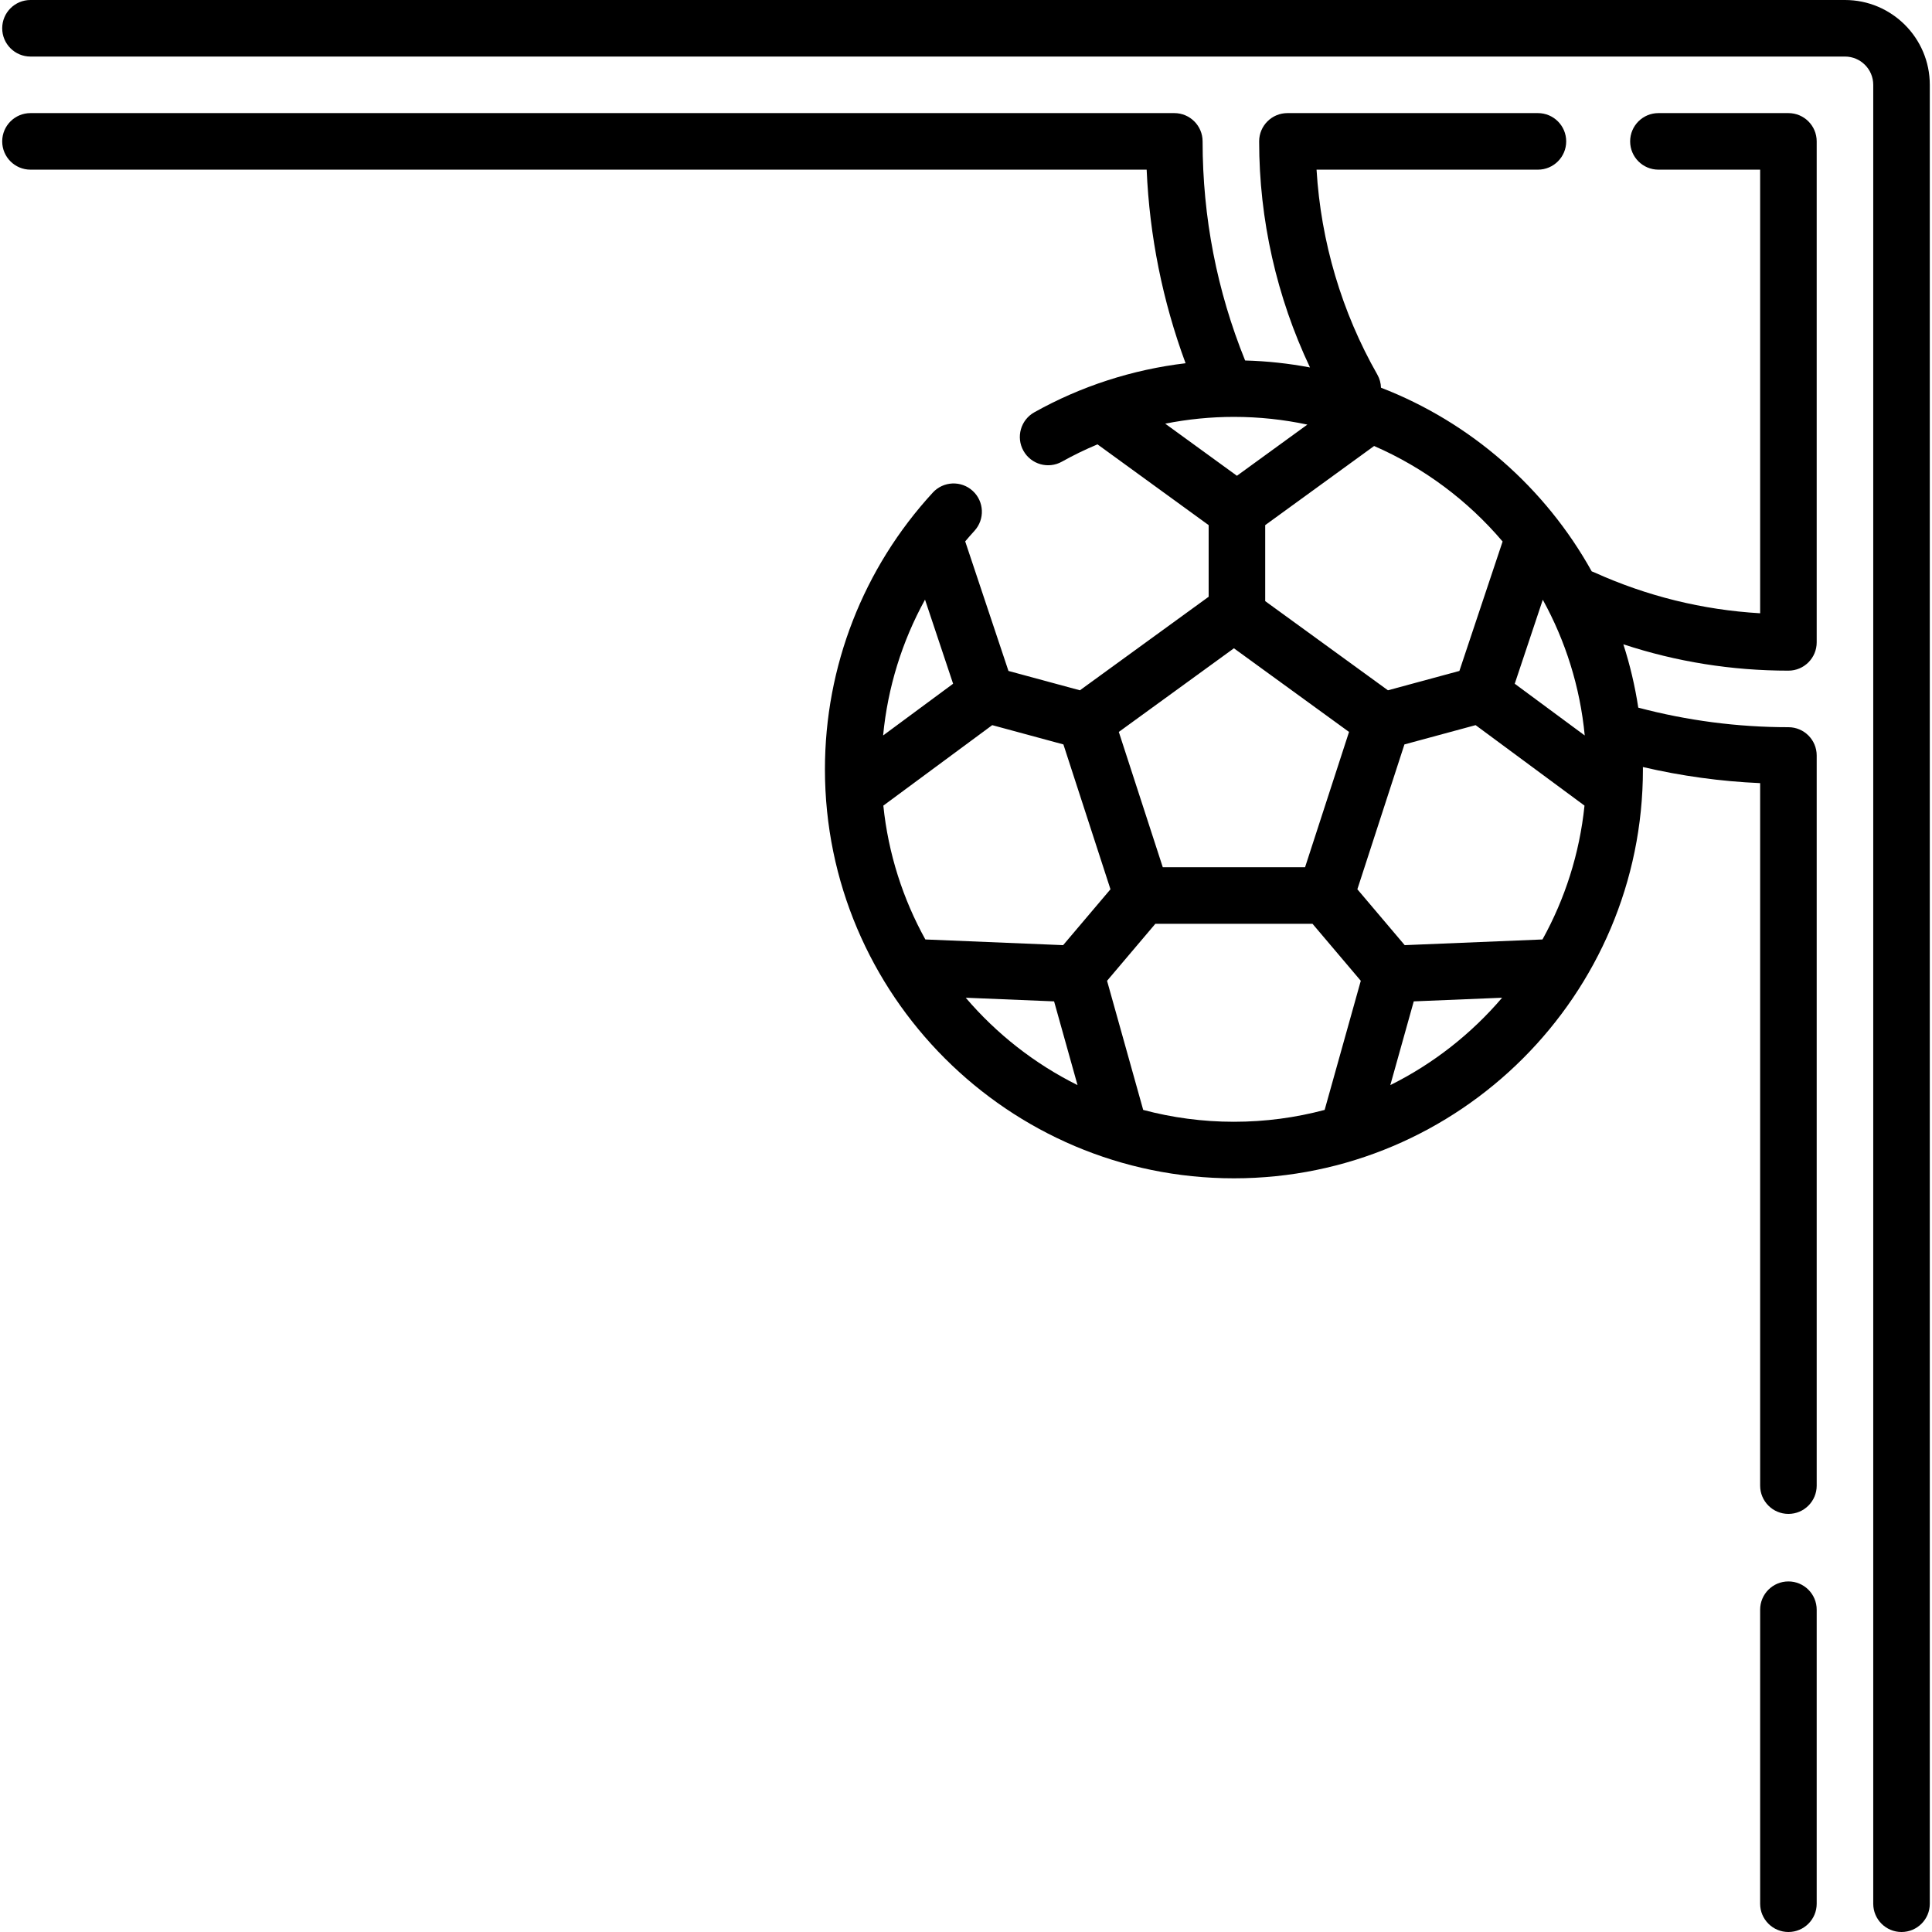 <svg id="Capa_1" enable-background="new 0 0 512.446 512.446" height="512" viewBox="0 0 512.446 512.446" width="512" xmlns="http://www.w3.org/2000/svg"><g><path d="m474.362 419.46c-4.143 0-7.5 3.357-7.5 7.5v77.986c0 4.143 3.357 7.5 7.5 7.5s7.5-3.357 7.5-7.5v-77.986c0-4.143-3.358-7.5-7.5-7.5z"/><path d="m474.362 30h-34.48c-4.143 0-7.5 3.357-7.5 7.5s3.357 7.5 7.5 7.5h26.98v117.666c-15.273-.896-30.044-4.536-44.01-10.855-.22-.099-.442-.185-.665-.262-12.283-22.112-32.067-39.504-55.893-48.717-.037-1.181-.338-2.37-.964-3.468-9.463-16.608-14.98-35.263-16.127-54.364h58.717c4.143 0 7.5-3.357 7.5-7.5s-3.357-7.5-7.5-7.5h-66.442c-4.143 0-7.5 3.357-7.5 7.5 0 20.774 4.649 41.298 13.486 59.963-5.598-1.057-11.345-1.689-17.208-1.847-7.481-18.479-11.278-38.03-11.278-58.116 0-4.143-3.357-7.5-7.5-7.5h-273.444-.01-.01-29.93c-4.142 0-7.5 3.357-7.5 7.5s3.358 7.5 7.5 7.5h29.93 266.125c.762 17.639 4.229 34.856 10.323 51.347-14.081 1.676-27.756 6.085-40.125 13.015-3.613 2.024-4.901 6.596-2.877 10.209 2.025 3.615 6.596 4.9 10.209 2.877 3.055-1.711 6.207-3.234 9.429-4.585l29.486 21.423v18.998l-34.149 24.811-18.951-5.134-11.474-34.364c.799-.941 1.607-1.875 2.446-2.788 2.803-3.05 2.604-7.794-.445-10.598-3.05-2.803-7.794-2.604-10.597.445-18.448 20.065-28.608 46.133-28.608 73.399 0 59.818 48.665 108.483 108.482 108.483 59.818 0 108.483-48.665 108.483-108.483 0-.202-.007-.403-.008-.605 10.185 2.369 20.594 3.811 31.099 4.269v186.332c0 4.143 3.357 7.5 7.5 7.5s7.5-3.357 7.5-7.5v-193.666c0-4.143-3.357-7.5-7.5-7.5-13.502 0-26.889-1.758-39.825-5.189-.875-5.761-2.211-11.373-3.958-16.801 14.064 4.64 28.732 6.99 43.782 6.99 4.143 0 7.5-3.357 7.5-7.5v-132.885c.001-4.143-3.357-7.5-7.499-7.5zm-65.23 219.184-36.547 1.508-12.556-14.821 12.484-38.42 18.879-5.114 28.884 21.346c-1.311 12.765-5.205 24.774-11.144 35.501zm-7.36-67.828 7.44-22.284c5.993 10.872 9.885 23.055 11.125 36.003zm-3.219-37.725-11.462 34.33-18.952 5.134-32.555-23.653v-20.156l28.889-20.989c13.223 5.756 24.865 14.482 34.08 25.334zm-71.266-33.057c6.678 0 13.193.71 19.479 2.047l-18.682 13.573-19.024-13.822c5.981-1.186 12.088-1.798 18.227-1.798zm0 61.38 30.532 22.183-11.663 35.893h-37.738l-11.663-35.893zm-45.299 78.738-36.546-1.508c-5.938-10.728-9.833-22.737-11.145-35.501l28.885-21.345 18.877 5.114 12.484 38.42zm-29.186-69.336-18.564 13.718c1.218-12.709 5.017-24.943 11.116-36.026zm3.35 83.282 23.436.967 6.217 22.209c-11.394-5.665-21.473-13.585-29.653-23.176zm47.071 29.756-9.586-34.248 12.807-15.117h41.686l12.807 15.117-9.587 34.248c-7.681 2.048-15.746 3.146-24.063 3.146s-16.383-1.098-24.064-3.146zm65.546-6.579 6.217-22.21 23.436-.967c-8.18 9.591-18.26 17.512-29.653 23.177z"/><path d="m489.362 0h-481.278c-4.142 0-7.5 3.357-7.5 7.5s3.358 7.5 7.5 7.5h481.277c4.136 0 7.5 3.364 7.5 7.5v482.446c0 4.143 3.357 7.5 7.5 7.5s7.5-3.357 7.5-7.5v-482.446c.001-12.406-10.093-22.5-22.499-22.5z"/></g></svg>